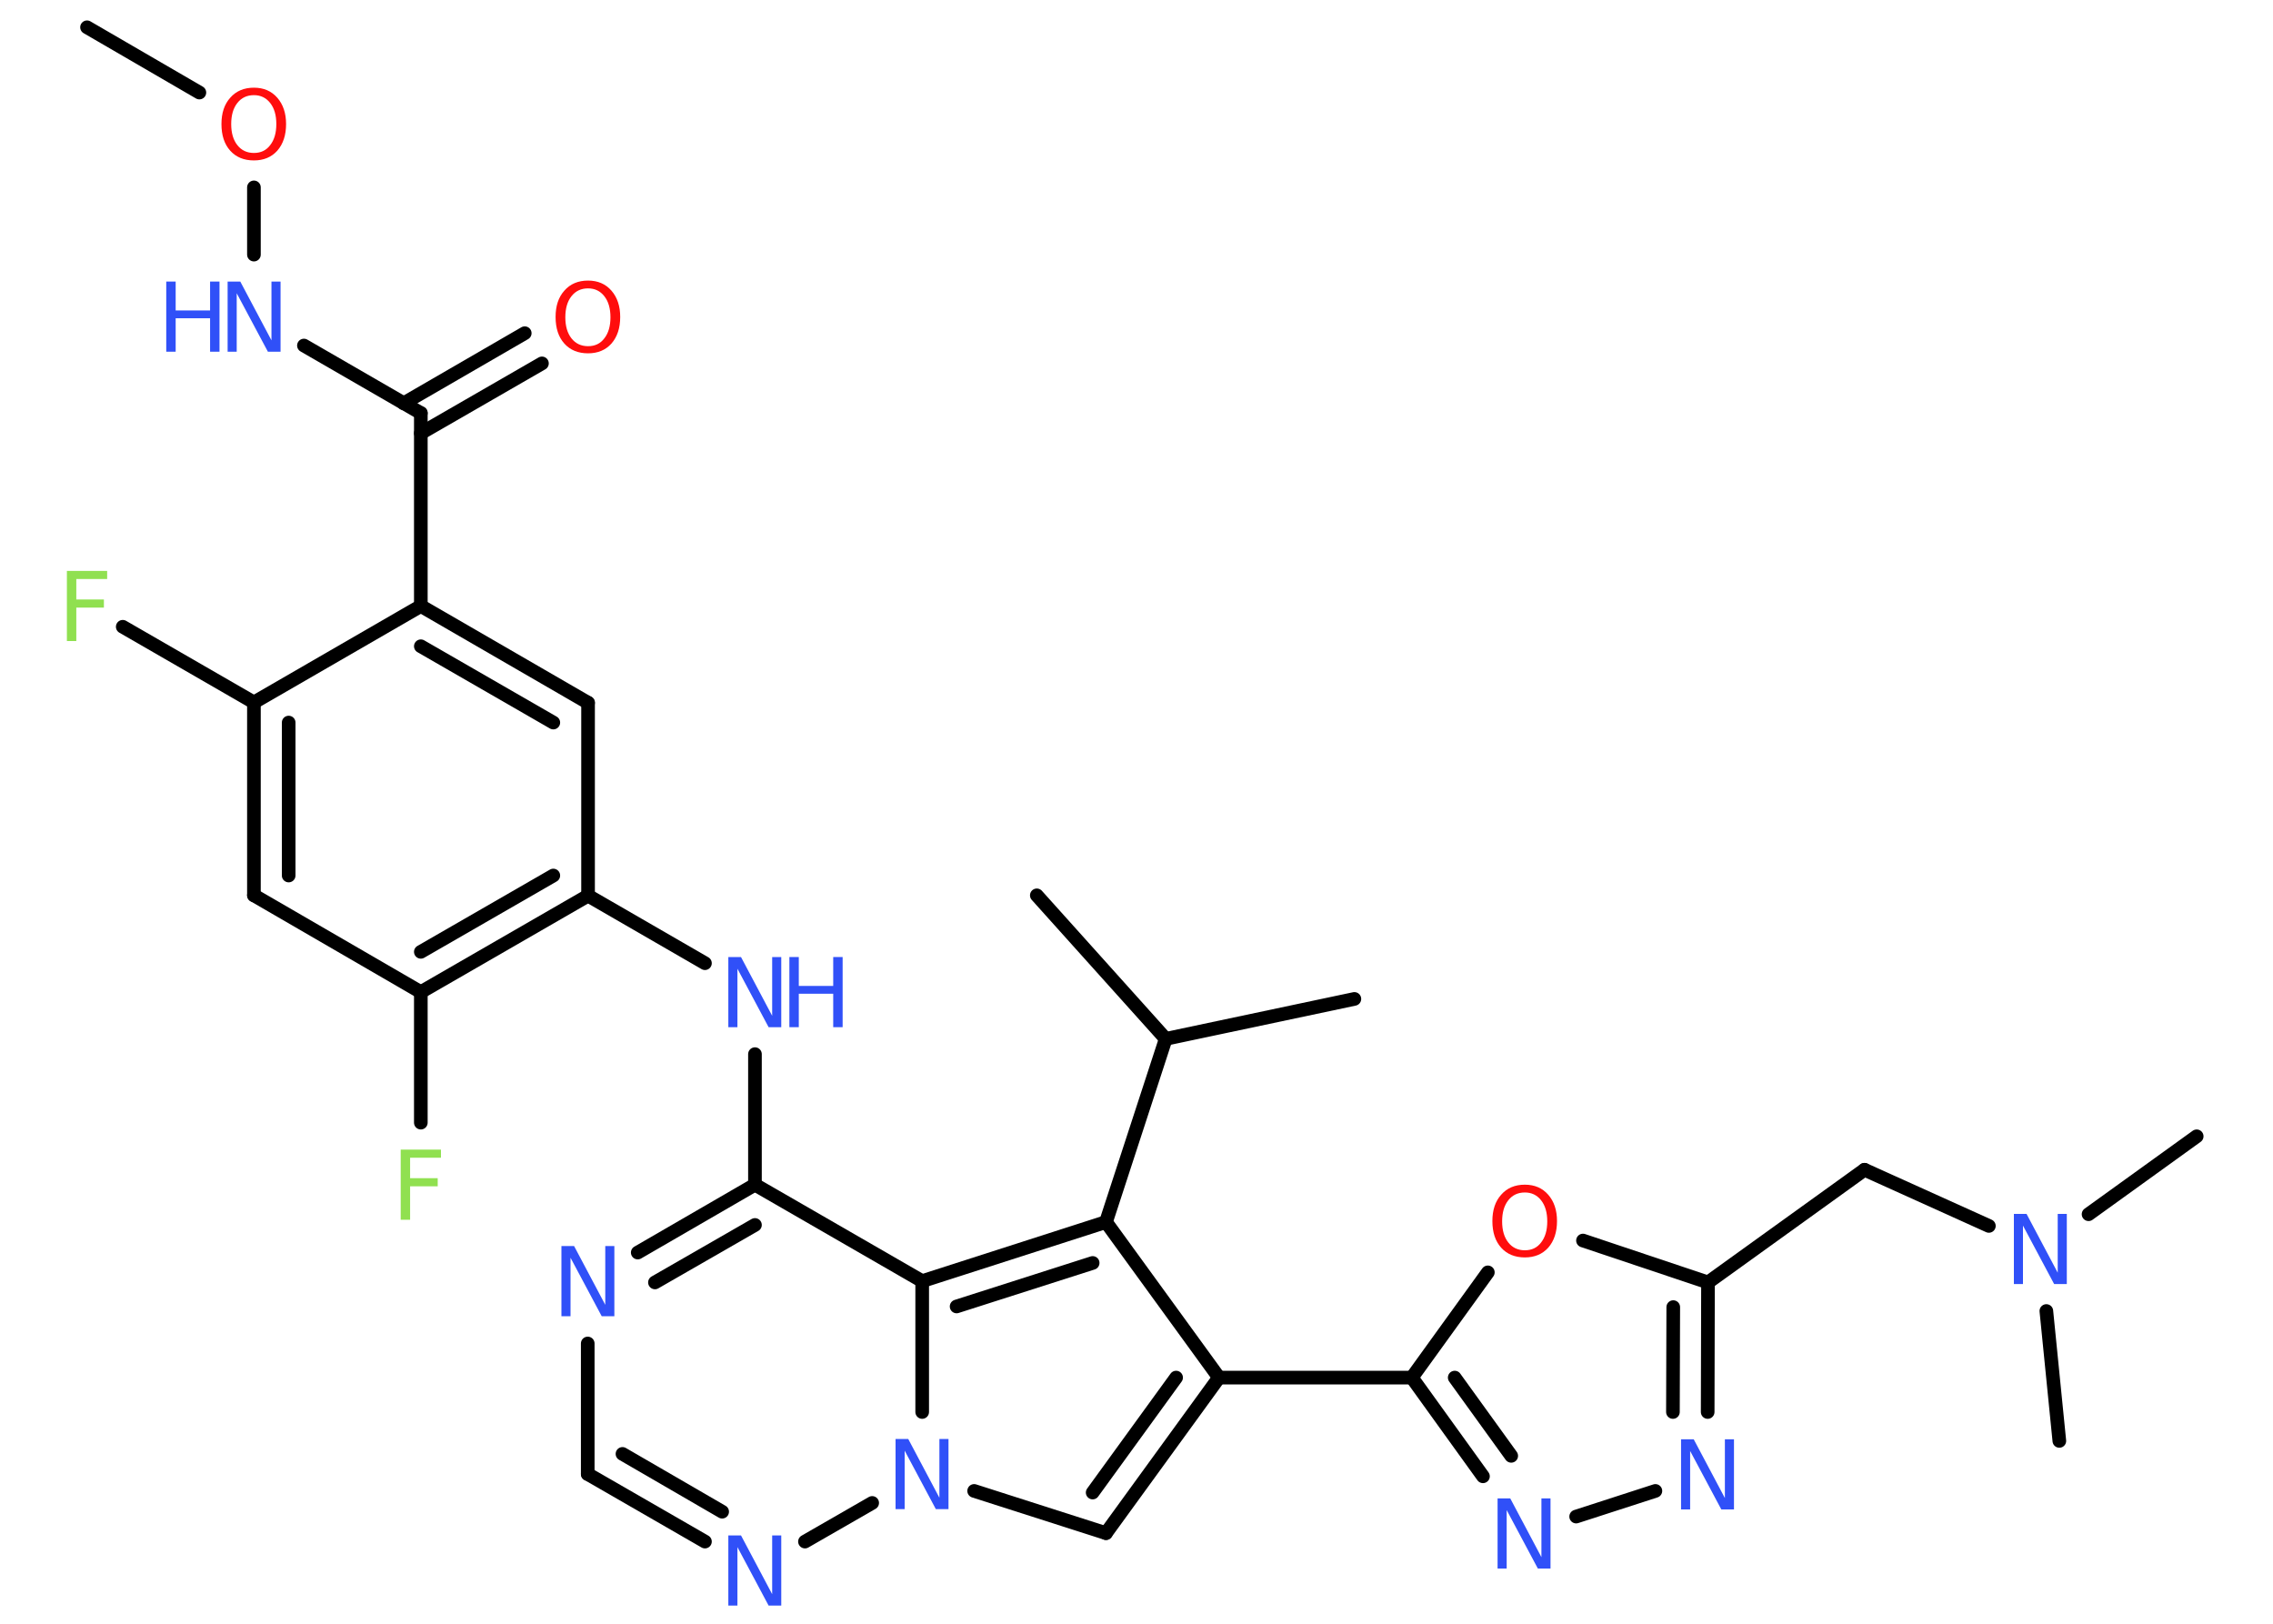 <?xml version='1.0' encoding='UTF-8'?>
<!DOCTYPE svg PUBLIC "-//W3C//DTD SVG 1.1//EN" "http://www.w3.org/Graphics/SVG/1.1/DTD/svg11.dtd">
<svg version='1.2' xmlns='http://www.w3.org/2000/svg' xmlns:xlink='http://www.w3.org/1999/xlink' width='70.0mm' height='50.0mm' viewBox='0 0 70.0 50.0'>
  <desc>Generated by the Chemistry Development Kit (http://github.com/cdk)</desc>
  <g stroke-linecap='round' stroke-linejoin='round' stroke='#000000' stroke-width='.42' fill='#3050F8'>
    <rect x='.0' y='.0' width='70.0' height='50.0' fill='#FFFFFF' stroke='none'/>
    <g id='mol1' class='mol'>
      <line id='mol1bnd1' class='bond' x1='2.68' y1='.84' x2='6.14' y2='2.85'/>
      <line id='mol1bnd2' class='bond' x1='7.82' y1='5.77' x2='7.82' y2='7.84'/>
      <line id='mol1bnd3' class='bond' x1='9.36' y1='10.64' x2='12.96' y2='12.72'/>
      <g id='mol1bnd4' class='bond'>
        <line x1='12.43' y1='12.42' x2='16.16' y2='10.26'/>
        <line x1='12.96' y1='13.34' x2='16.69' y2='11.19'/>
      </g>
      <line id='mol1bnd5' class='bond' x1='12.96' y1='12.72' x2='12.96' y2='18.66'/>
      <g id='mol1bnd6' class='bond'>
        <line x1='18.11' y1='21.64' x2='12.96' y2='18.66'/>
        <line x1='17.04' y1='22.25' x2='12.96' y2='19.9'/>
      </g>
      <line id='mol1bnd7' class='bond' x1='18.11' y1='21.64' x2='18.11' y2='27.58'/>
      <line id='mol1bnd8' class='bond' x1='18.11' y1='27.58' x2='21.71' y2='29.66'/>
      <line id='mol1bnd9' class='bond' x1='23.25' y1='32.46' x2='23.25' y2='36.48'/>
      <g id='mol1bnd10' class='bond'>
        <line x1='23.25' y1='36.48' x2='19.64' y2='38.57'/>
        <line x1='23.25' y1='37.72' x2='20.17' y2='39.49'/>
      </g>
      <line id='mol1bnd11' class='bond' x1='18.1' y1='41.37' x2='18.1' y2='45.39'/>
      <g id='mol1bnd12' class='bond'>
        <line x1='18.1' y1='45.39' x2='21.71' y2='47.47'/>
        <line x1='19.17' y1='44.77' x2='22.24' y2='46.55'/>
      </g>
      <line id='mol1bnd13' class='bond' x1='24.79' y1='47.47' x2='26.86' y2='46.28'/>
      <line id='mol1bnd14' class='bond' x1='30.0' y1='45.91' x2='34.06' y2='47.21'/>
      <g id='mol1bnd15' class='bond'>
        <line x1='34.06' y1='47.21' x2='37.54' y2='42.42'/>
        <line x1='33.65' y1='45.96' x2='36.22' y2='42.42'/>
      </g>
      <line id='mol1bnd16' class='bond' x1='37.54' y1='42.42' x2='43.48' y2='42.42'/>
      <g id='mol1bnd17' class='bond'>
        <line x1='43.48' y1='42.42' x2='45.67' y2='45.46'/>
        <line x1='44.8' y1='42.42' x2='46.54' y2='44.83'/>
      </g>
      <line id='mol1bnd18' class='bond' x1='48.54' y1='46.7' x2='50.98' y2='45.91'/>
      <g id='mol1bnd19' class='bond'>
        <line x1='52.59' y1='43.48' x2='52.6' y2='39.49'/>
        <line x1='51.52' y1='43.48' x2='51.53' y2='40.25'/>
      </g>
      <line id='mol1bnd20' class='bond' x1='52.6' y1='39.49' x2='57.42' y2='36.02'/>
      <line id='mol1bnd21' class='bond' x1='57.42' y1='36.02' x2='61.25' y2='37.75'/>
      <line id='mol1bnd22' class='bond' x1='64.32' y1='37.39' x2='67.65' y2='34.99'/>
      <line id='mol1bnd23' class='bond' x1='63.02' y1='40.37' x2='63.42' y2='44.37'/>
      <line id='mol1bnd24' class='bond' x1='52.6' y1='39.49' x2='48.75' y2='38.2'/>
      <line id='mol1bnd25' class='bond' x1='43.48' y1='42.42' x2='45.82' y2='39.18'/>
      <line id='mol1bnd26' class='bond' x1='37.54' y1='42.42' x2='34.06' y2='37.63'/>
      <line id='mol1bnd27' class='bond' x1='34.06' y1='37.63' x2='35.9' y2='31.99'/>
      <line id='mol1bnd28' class='bond' x1='35.9' y1='31.99' x2='41.71' y2='30.76'/>
      <line id='mol1bnd29' class='bond' x1='35.9' y1='31.99' x2='31.93' y2='27.57'/>
      <g id='mol1bnd30' class='bond'>
        <line x1='34.06' y1='37.63' x2='28.4' y2='39.45'/>
        <line x1='33.65' y1='38.89' x2='29.46' y2='40.23'/>
      </g>
      <line id='mol1bnd31' class='bond' x1='23.25' y1='36.48' x2='28.4' y2='39.45'/>
      <line id='mol1bnd32' class='bond' x1='28.4' y1='43.48' x2='28.4' y2='39.45'/>
      <g id='mol1bnd33' class='bond'>
        <line x1='12.96' y1='30.55' x2='18.11' y2='27.58'/>
        <line x1='12.96' y1='29.31' x2='17.04' y2='26.96'/>
      </g>
      <line id='mol1bnd34' class='bond' x1='12.96' y1='30.55' x2='12.96' y2='34.57'/>
      <line id='mol1bnd35' class='bond' x1='12.96' y1='30.55' x2='7.82' y2='27.57'/>
      <g id='mol1bnd36' class='bond'>
        <line x1='7.82' y1='21.63' x2='7.82' y2='27.57'/>
        <line x1='8.89' y1='22.25' x2='8.89' y2='26.96'/>
      </g>
      <line id='mol1bnd37' class='bond' x1='12.96' y1='18.66' x2='7.82' y2='21.63'/>
      <line id='mol1bnd38' class='bond' x1='7.82' y1='21.63' x2='3.78' y2='19.3'/>
      <path id='mol1atm2' class='atom' d='M7.82 2.93q-.32 .0 -.51 .24q-.19 .24 -.19 .65q.0 .41 .19 .65q.19 .24 .51 .24q.32 .0 .5 -.24q.19 -.24 .19 -.65q.0 -.41 -.19 -.65q-.19 -.24 -.5 -.24zM7.82 2.7q.45 .0 .72 .31q.27 .31 .27 .81q.0 .51 -.27 .82q-.27 .3 -.72 .3q-.46 .0 -.73 -.3q-.27 -.3 -.27 -.82q.0 -.51 .27 -.81q.27 -.31 .73 -.31z' stroke='none' fill='#FF0D0D'/>
      <g id='mol1atm3' class='atom'>
        <path d='M7.01 8.67h.39l.96 1.81v-1.81h.28v2.16h-.39l-.96 -1.8v1.8h-.28v-2.16z' stroke='none'/>
        <path d='M5.12 8.67h.29v.89h1.06v-.89h.29v2.16h-.29v-1.03h-1.06v1.03h-.29v-2.16z' stroke='none'/>
      </g>
      <path id='mol1atm5' class='atom' d='M18.11 8.88q-.32 .0 -.51 .24q-.19 .24 -.19 .65q.0 .41 .19 .65q.19 .24 .51 .24q.32 .0 .5 -.24q.19 -.24 .19 -.65q.0 -.41 -.19 -.65q-.19 -.24 -.5 -.24zM18.11 8.64q.45 .0 .72 .31q.27 .31 .27 .81q.0 .51 -.27 .82q-.27 .3 -.72 .3q-.46 .0 -.73 -.3q-.27 -.3 -.27 -.82q.0 -.51 .27 -.81q.27 -.31 .73 -.31z' stroke='none' fill='#FF0D0D'/>
      <g id='mol1atm9' class='atom'>
        <path d='M22.43 29.47h.39l.96 1.81v-1.81h.28v2.16h-.39l-.96 -1.8v1.8h-.28v-2.16z' stroke='none'/>
        <path d='M24.31 29.47h.29v.89h1.06v-.89h.29v2.16h-.29v-1.03h-1.06v1.03h-.29v-2.16z' stroke='none'/>
      </g>
      <path id='mol1atm11' class='atom' d='M17.29 38.37h.39l.96 1.81v-1.81h.28v2.16h-.39l-.96 -1.8v1.8h-.28v-2.16z' stroke='none'/>
      <path id='mol1atm13' class='atom' d='M22.43 47.28h.39l.96 1.81v-1.81h.28v2.16h-.39l-.96 -1.8v1.8h-.28v-2.16z' stroke='none'/>
      <path id='mol1atm14' class='atom' d='M27.58 44.31h.39l.96 1.81v-1.81h.28v2.16h-.39l-.96 -1.8v1.8h-.28v-2.16z' stroke='none'/>
      <path id='mol1atm18' class='atom' d='M46.12 46.14h.39l.96 1.81v-1.81h.28v2.16h-.39l-.96 -1.8v1.8h-.28v-2.16z' stroke='none'/>
      <path id='mol1atm19' class='atom' d='M51.77 44.32h.39l.96 1.81v-1.81h.28v2.16h-.39l-.96 -1.8v1.8h-.28v-2.16z' stroke='none'/>
      <path id='mol1atm22' class='atom' d='M62.02 37.38h.39l.96 1.81v-1.81h.28v2.16h-.39l-.96 -1.8v1.8h-.28v-2.16z' stroke='none'/>
      <path id='mol1atm25' class='atom' d='M46.96 36.72q-.32 .0 -.51 .24q-.19 .24 -.19 .65q.0 .41 .19 .65q.19 .24 .51 .24q.32 .0 .5 -.24q.19 -.24 .19 -.65q.0 -.41 -.19 -.65q-.19 -.24 -.5 -.24zM46.96 36.48q.45 .0 .72 .31q.27 .31 .27 .81q.0 .51 -.27 .82q-.27 .3 -.72 .3q-.46 .0 -.73 -.3q-.27 -.3 -.27 -.82q.0 -.51 .27 -.81q.27 -.31 .73 -.31z' stroke='none' fill='#FF0D0D'/>
      <path id='mol1atm32' class='atom' d='M12.34 35.4h1.24v.25h-.95v.63h.85v.25h-.85v1.03h-.29v-2.16z' stroke='none' fill='#90E050'/>
      <path id='mol1atm35' class='atom' d='M2.06 17.58h1.24v.25h-.95v.63h.85v.25h-.85v1.03h-.29v-2.16z' stroke='none' fill='#90E050'/>
    </g>
  </g>
</svg>
